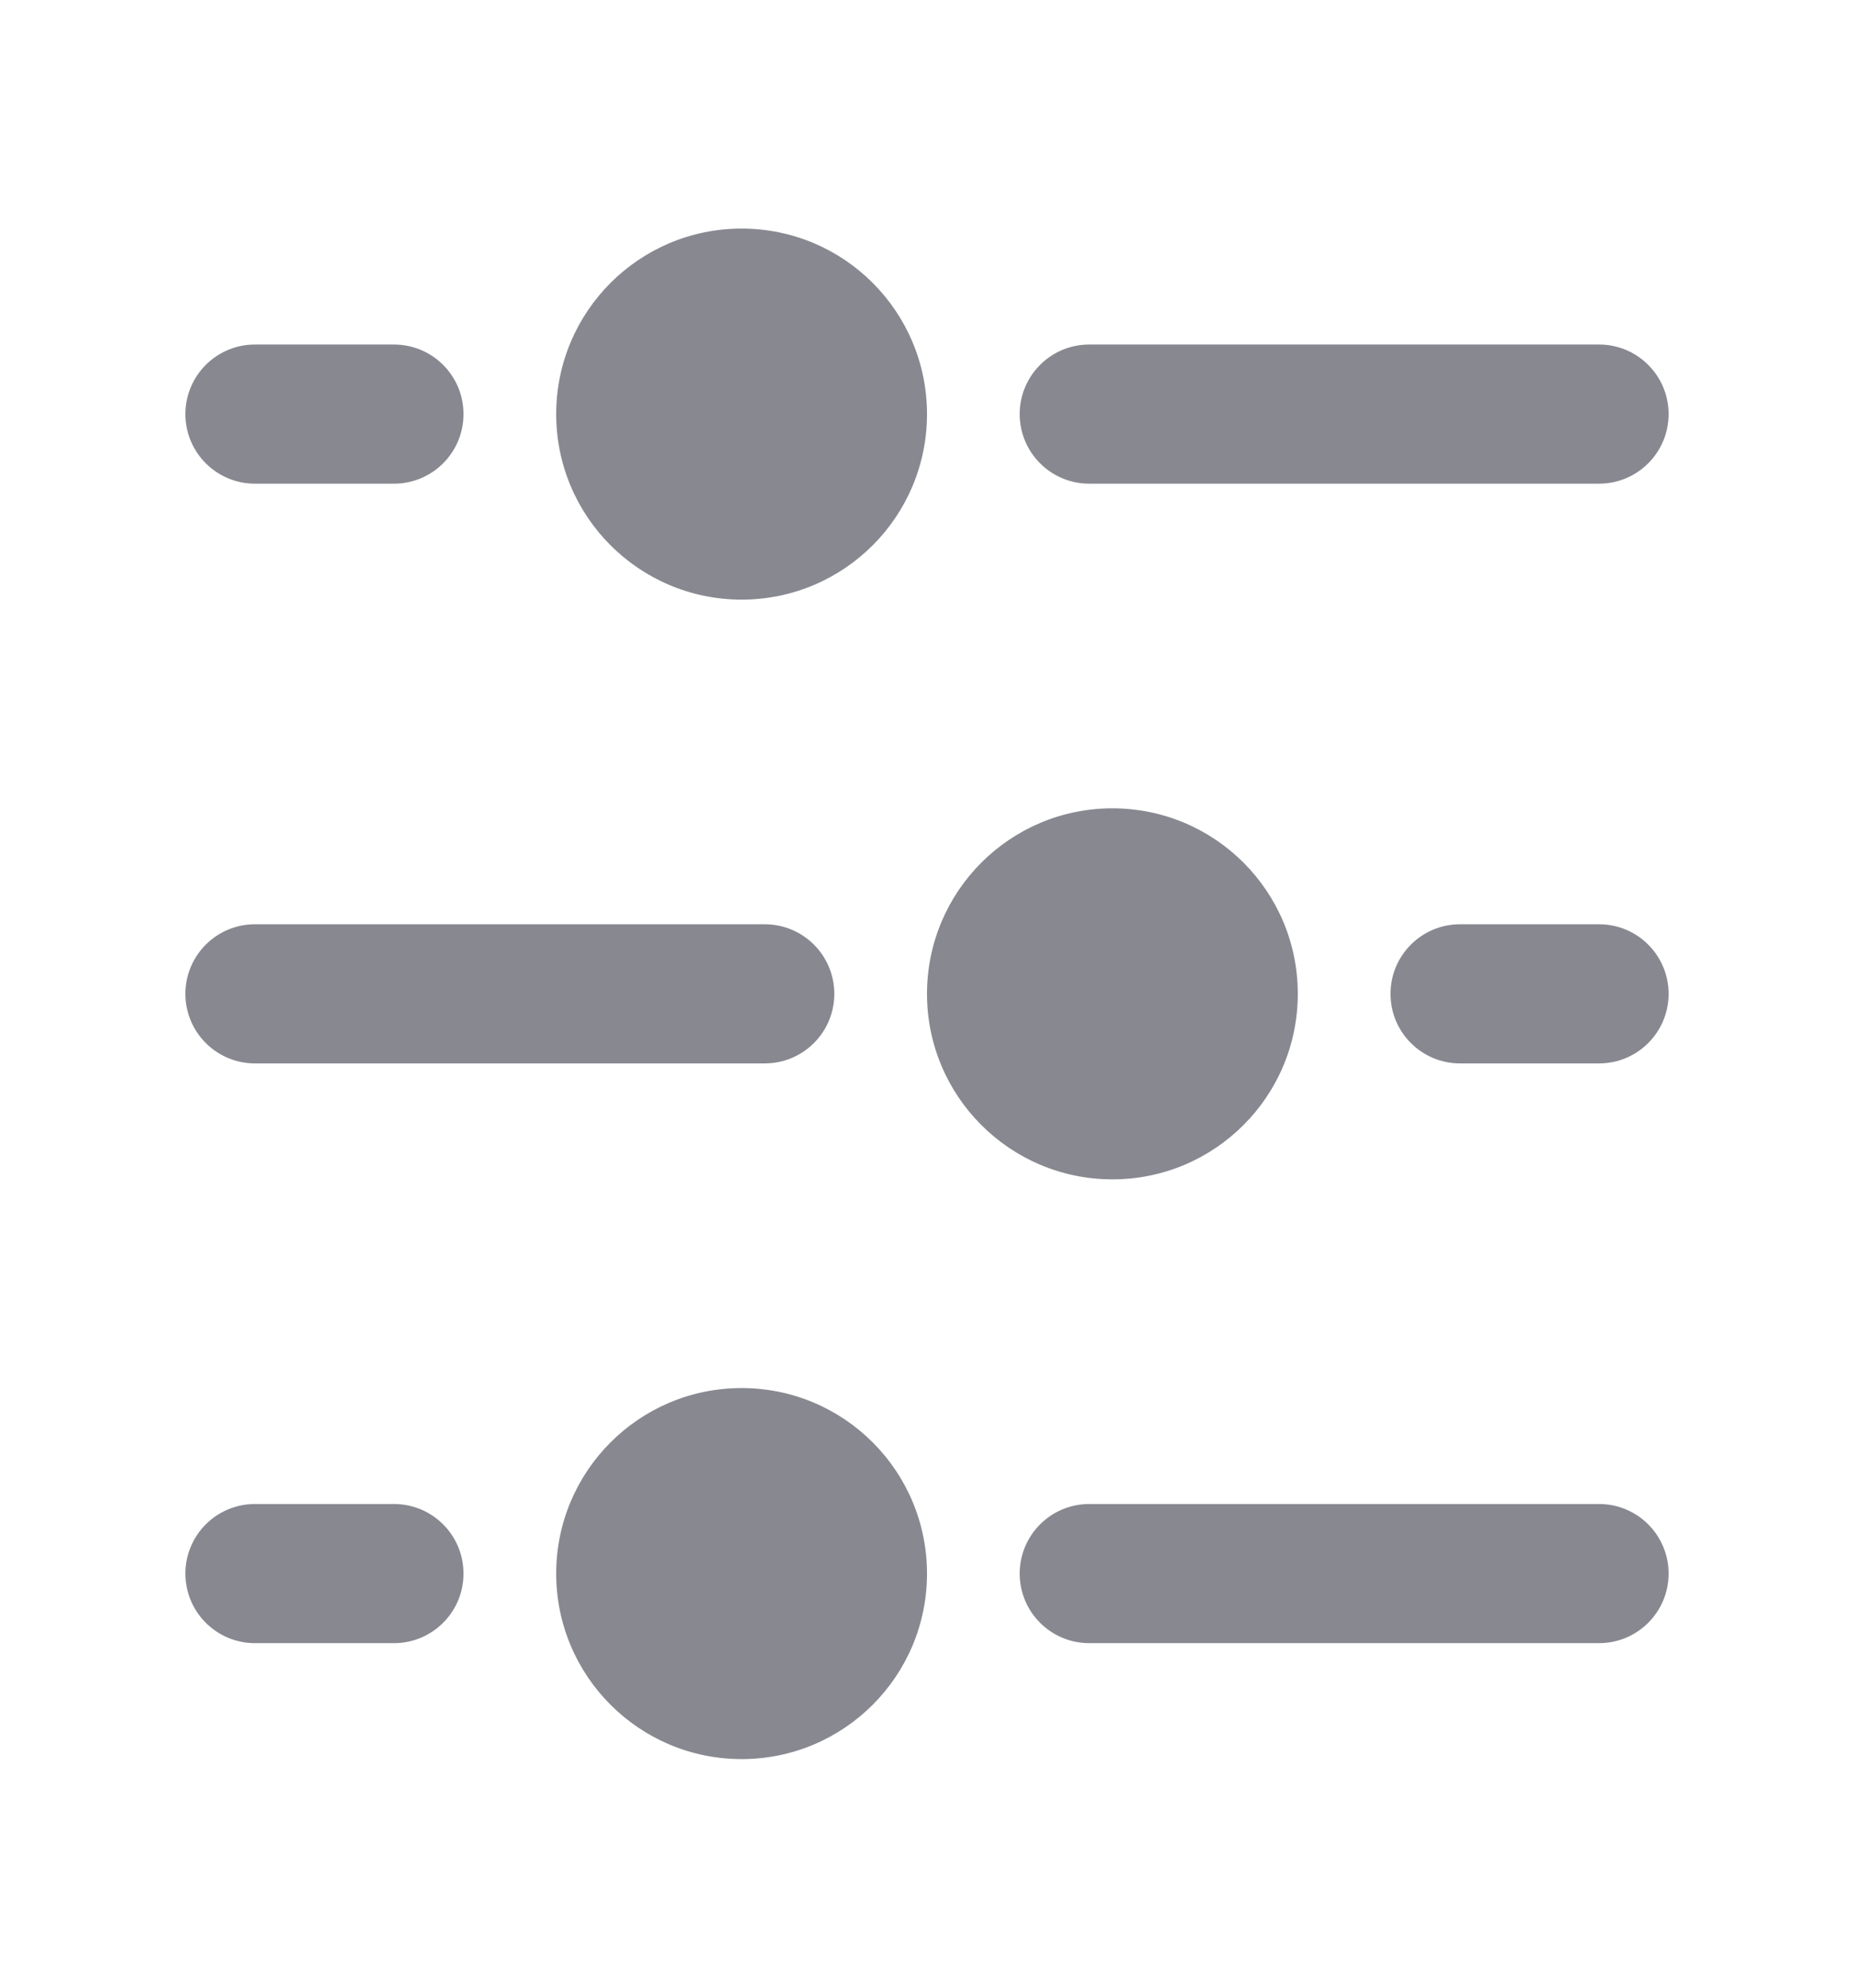<svg width="14" height="15" viewBox="0 0 14 15" fill="none" xmlns="http://www.w3.org/2000/svg">
<path d="M7 3.125C7 2.352 6.374 1.725 5.6 1.725C4.827 1.725 4.2 2.352 4.2 3.125C4.2 3.898 4.827 4.525 5.6 4.525C6.374 4.525 7 3.898 7 3.125Z" fill="#888891"/>
<path d="M12.075 3.65C12.365 3.65 12.6 3.415 12.6 3.125C12.6 2.835 12.365 2.6 12.075 2.6L8.225 2.6C7.935 2.6 7.7 2.835 7.7 3.125C7.7 3.415 7.935 3.65 8.225 3.65L12.075 3.65Z" fill="#888891"/>
<path d="M3.5 3.125C3.5 3.415 3.265 3.65 2.975 3.65H1.925C1.635 3.65 1.4 3.415 1.4 3.125C1.4 2.835 1.635 2.6 1.925 2.6L2.975 2.6C3.265 2.6 3.5 2.835 3.5 3.125Z" fill="#888891"/>
<path d="M2.975 12.4C3.265 12.4 3.5 12.165 3.5 11.875C3.5 11.585 3.265 11.35 2.975 11.35H1.925C1.635 11.35 1.4 11.585 1.4 11.875C1.4 12.165 1.635 12.4 1.925 12.4H2.975Z" fill="#888891"/>
<path d="M12.075 12.4C12.365 12.4 12.6 12.165 12.6 11.875C12.6 11.585 12.365 11.35 12.075 11.35H8.225C7.935 11.35 7.7 11.585 7.7 11.875C7.7 12.165 7.935 12.4 8.225 12.4H12.075Z" fill="#888891"/>
<path d="M6.3 7.5C6.3 7.79 6.065 8.025 5.775 8.025H1.925C1.635 8.025 1.4 7.79 1.4 7.5C1.4 7.21 1.635 6.975 1.925 6.975L5.775 6.975C6.065 6.975 6.3 7.21 6.3 7.5Z" fill="#888891"/>
<path d="M12.075 8.025C12.365 8.025 12.6 7.79 12.6 7.5C12.6 7.21 12.365 6.975 12.075 6.975H11.025C10.735 6.975 10.5 7.21 10.5 7.5C10.5 7.79 10.735 8.025 11.025 8.025H12.075Z" fill="#888891"/>
<path d="M9.8 7.5C9.8 6.727 9.174 6.1 8.4 6.1C7.627 6.1 7 6.727 7 7.5C7 8.273 7.627 8.9 8.4 8.9C9.174 8.9 9.8 8.273 9.8 7.5Z" fill="#888891"/>
<path d="M7 11.875C7 11.102 6.374 10.475 5.6 10.475C4.827 10.475 4.2 11.102 4.2 11.875C4.2 12.648 4.827 13.275 5.6 13.275C6.374 13.275 7 12.648 7 11.875Z" fill="#888891"/>
</svg>
